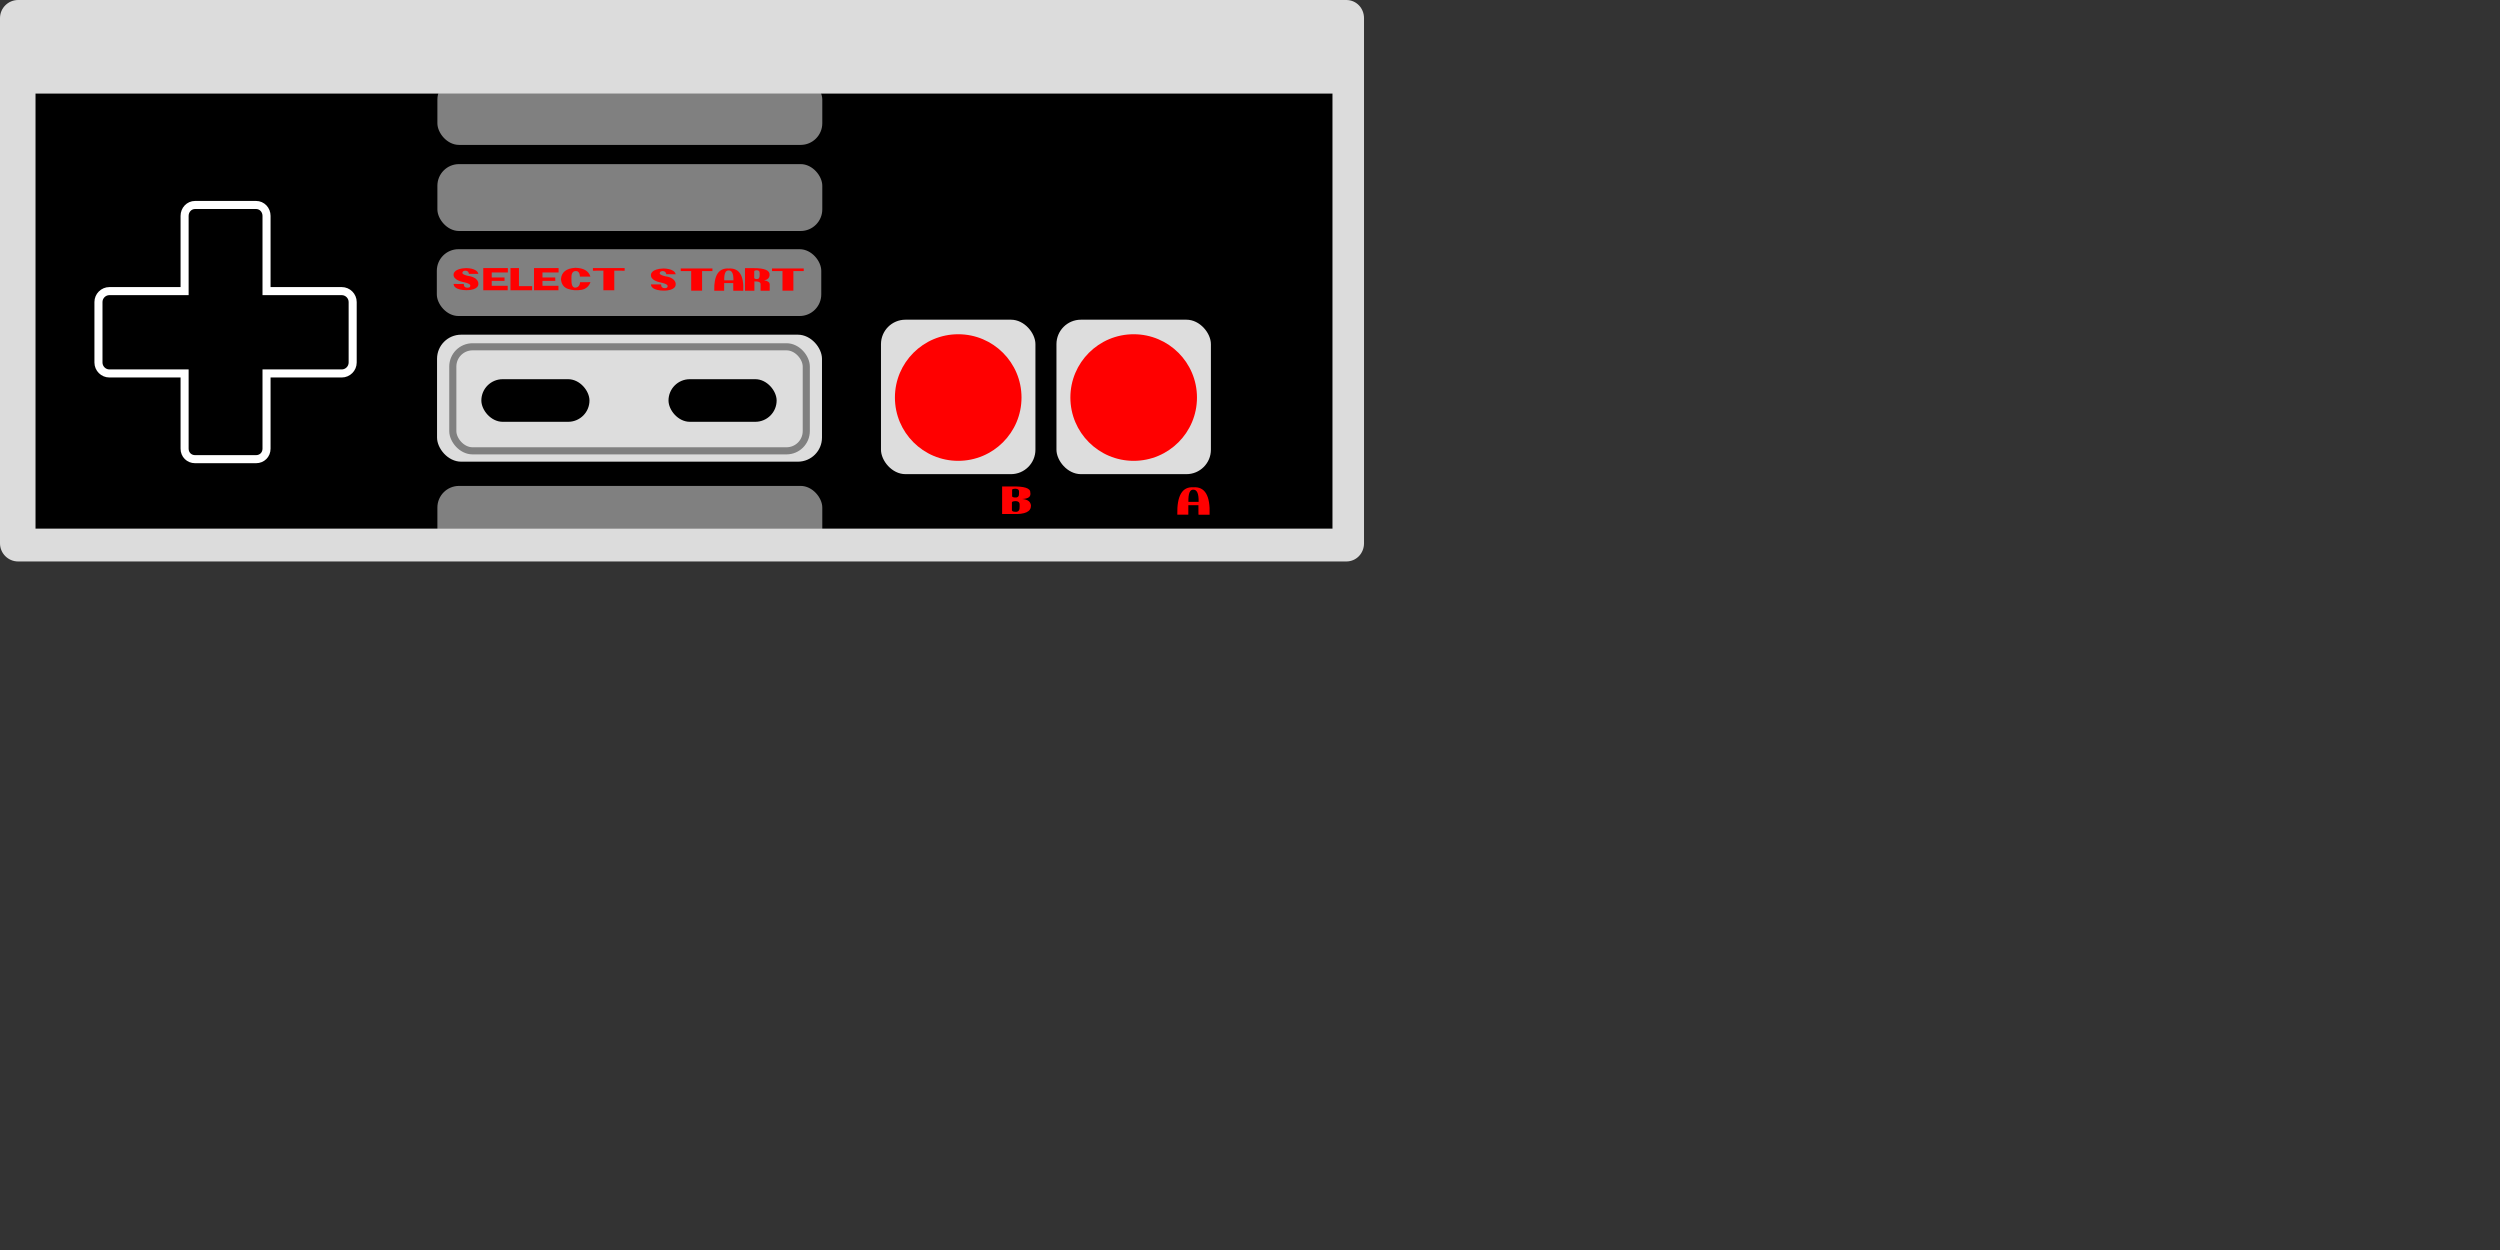 <?xml version="1.0" encoding="UTF-8" standalone="no"?>
<!-- Created with Inkscape (http://www.inkscape.org/) -->

<svg xmlns="http://www.w3.org/2000/svg" id="svg2" version="1.0" viewBox="0 0 512 256">
  <rect x="0" y="0" width="512" height="256" fill="#333333" stroke="none"/>
  <g
     id="layer1"
     transform="translate(-253.111,-385.013)">
    <rect
       ry="0"
       y="404.159"
       x="260.393"
       height="89.138"
       width="265.583"
       id="rect11983"
       style="fill:#000000;fill-opacity:1;fill-rule:nonzero;stroke:none" />
    <rect
       style="fill:#808080;fill-opacity:1;fill-rule:nonzero;stroke:none"
       id="rect12203"
       width="78.829"
       height="13.699"
       x="342.688"
       y="400.99"
       ry="4.432" />
    <rect
       ry="4.432"
       y="484.528"
       x="342.688"
       height="13.699"
       width="78.829"
       id="rect13178"
       style="fill:#808080;fill-opacity:1;fill-rule:nonzero;stroke:none" />
    <path
       style="fill:#dcdcdc;fill-opacity:1;fill-rule:nonzero;stroke:none"
       d="m 256.832,385.013 c -2.058,0 -3.721,1.663 -3.721,3.721 l 0,107.547 c 0,2.058 1.663,3.721 3.721,3.721 l 271.999,0 c 2.058,0 3.63,-1.663 3.63,-3.721 l 0,-107.547 c 0,-2.058 -1.573,-3.721 -3.63,-3.721 l -271.999,0 z m 3.54,19.15 265.646,0 0,89.123 -265.646,0 0,-89.123 z"
       id="rect11976" />
    <path
       style="fill:#000000;fill-opacity:1;fill-rule:nonzero;stroke:#ffffff;stroke-width:1.652;stroke-linecap:round;stroke-linejoin:miter;stroke-miterlimit:4;stroke-opacity:1;stroke-dasharray:none"
       d="m 293.068,426.99 c -1.226,-3e-5 -2.151,1.012 -2.151,2.237 l 0,15.404 -15.404,0 c -1.226,3e-5 -2.237,1.012 -2.237,2.237 l 0,12.392 c 0,1.226 1.012,2.237 2.237,2.237 l 15.404,0 0,15.404 c 2e-5,1.226 0.925,2.151 2.151,2.151 l 12.478,0 c 1.226,0 2.151,-0.925 2.151,-2.151 l 0,-15.404 15.404,0 c 1.226,0 2.237,-1.012 2.237,-2.237 l 0,-12.392 c 3e-5,-1.226 -1.012,-2.237 -2.237,-2.237 l -15.404,0 0,-15.404 c 0,-1.226 -0.925,-2.237 -2.151,-2.237 l -12.478,0 z"
       id="rect2235" />
    <rect
       ry="4.432"
       y="418.623"
       x="342.688"
       height="13.699"
       width="78.829"
       id="rect11986"
       style="fill:#808080;fill-opacity:1;fill-rule:nonzero;stroke:none" />
    <g
       id="g12011"
       transform="matrix(2.904,0,0,2.904,-597.295,-994.373)">
      <rect
         ry="1.726"
         y="497.541"
         x="354.969"
         height="10.893"
         width="10.893"
         id="rect11997"
         style="fill:#dddddd;fill-opacity:1;fill-rule:nonzero;stroke:none" />
      <path
         transform="translate(-0.12,-0.938)"
         d="m 365,503.969 c 0,2.466 -1.999,4.464 -4.464,4.464 -2.466,0 -4.464,-1.999 -4.464,-4.464 0,-2.466 1.999,-4.464 4.464,-4.464 2.466,0 4.464,1.999 4.464,4.464 z"

         id="path12001"
         style="fill:#ff0000;fill-opacity:1;fill-rule:nonzero;stroke:none"
 />
    </g>
    <g
       id="g12007"
       transform="matrix(2.904,0,0,2.904,-597.295,-994.373)">
      <rect
         style="fill:#dddddd;fill-opacity:1;fill-rule:nonzero;stroke:none"
         id="rect12003"
         width="10.893"
         height="10.893"
         x="367.344"
         y="497.541"
         ry="1.726" />
      <path
         style="fill:#ff0000;fill-opacity:1;fill-rule:nonzero;stroke:none"
         id="path12005"
         d="m 365,503.969 c 0,2.466 -1.999,4.464 -4.464,4.464 -2.466,0 -4.464,-1.999 -4.464,-4.464 0,-2.466 1.999,-4.464 4.464,-4.464 2.466,0 4.464,1.999 4.464,4.464 z"
         transform="translate(12.254,-0.938)" />
    </g>
    <g
       id="g2334"
       transform="matrix(0.392,0,0,0.392,245.611,262.95)">
      <rect
         ry="11.292"
         y="441.579"
         x="247.351"
         height="34.904"
         width="200.854"
         id="rect12205"
         style="fill:#808080;fill-opacity:1;fill-rule:nonzero;stroke:none" />
      <path
         id="text2252"
         d="m 231.74,527.229 -4.245,-0.025 c -0.028,-0.347 -0.101,-0.658 -0.219,-0.933 -0.05,-0.118 -0.112,-0.233 -0.185,-0.345 -0.073,-0.112 -0.163,-0.213 -0.269,-0.303 -0.106,-0.09 -0.23,-0.163 -0.37,-0.219 -0.135,-0.062 -0.289,-0.095 -0.462,-0.101 -0.275,-0.011 -0.518,0.034 -0.731,0.135 -0.09,0.045 -0.179,0.104 -0.269,0.177 -0.084,0.067 -0.16,0.154 -0.227,0.261 -0.067,0.106 -0.12,0.235 -0.16,0.387 -0.039,0.146 -0.056,0.319 -0.05,0.521 0.022,0.224 0.168,0.448 0.437,0.672 0.118,0.095 0.266,0.199 0.446,0.311 0.179,0.106 0.401,0.219 0.664,0.336 0.269,0.112 0.583,0.224 0.941,0.336 0.364,0.112 0.787,0.219 1.269,0.319 0.667,0.241 1.258,0.572 1.774,0.992 0.219,0.179 0.432,0.387 0.639,0.622 0.207,0.235 0.389,0.504 0.546,0.807 0.157,0.297 0.277,0.628 0.361,0.992 0.09,0.359 0.126,0.757 0.109,1.194 0.006,0.701 -0.182,1.328 -0.563,1.883 -0.163,0.235 -0.375,0.465 -0.639,0.689 -0.258,0.224 -0.583,0.426 -0.975,0.605 -0.392,0.174 -0.86,0.314 -1.404,0.42 -0.544,0.106 -1.18,0.16 -1.908,0.16 -1.031,-0.017 -1.956,-0.16 -2.774,-0.429 -0.347,-0.118 -0.692,-0.266 -1.034,-0.446 -0.336,-0.179 -0.639,-0.403 -0.908,-0.672 -0.269,-0.269 -0.49,-0.586 -0.664,-0.95 -0.174,-0.37 -0.269,-0.799 -0.286,-1.286 l 4.632,0.025 c -0.034,0.392 -0.008,0.745 0.076,1.059 0.034,0.135 0.081,0.269 0.143,0.403 0.067,0.129 0.151,0.249 0.252,0.361 0.106,0.106 0.233,0.199 0.378,0.277 0.151,0.073 0.331,0.118 0.538,0.135 0.303,0.039 0.569,0.02 0.799,-0.059 0.095,-0.034 0.188,-0.081 0.277,-0.143 0.095,-0.062 0.177,-0.143 0.244,-0.244 0.067,-0.101 0.118,-0.224 0.151,-0.37 0.039,-0.151 0.05,-0.328 0.034,-0.53 -0.006,-0.247 -0.135,-0.496 -0.387,-0.748 -0.106,-0.106 -0.247,-0.219 -0.42,-0.336 -0.168,-0.123 -0.381,-0.247 -0.639,-0.37 -0.258,-0.123 -0.563,-0.247 -0.916,-0.37 -0.347,-0.129 -0.754,-0.252 -1.219,-0.37 -0.801,-0.241 -1.505,-0.577 -2.11,-1.009 -0.258,-0.185 -0.507,-0.395 -0.748,-0.63 -0.241,-0.241 -0.448,-0.513 -0.622,-0.815 -0.174,-0.308 -0.303,-0.65 -0.387,-1.026 -0.084,-0.375 -0.101,-0.787 -0.05,-1.236 0.062,-0.633 0.3,-1.208 0.715,-1.723 0.174,-0.219 0.395,-0.434 0.664,-0.647 0.275,-0.213 0.608,-0.406 1,-0.58 0.392,-0.179 0.852,-0.328 1.379,-0.446 0.532,-0.123 1.146,-0.199 1.841,-0.227 0.93,0.017 1.779,0.149 2.547,0.395 0.325,0.106 0.65,0.244 0.975,0.412 0.325,0.168 0.625,0.378 0.899,0.63 0.275,0.247 0.51,0.541 0.706,0.883 0.196,0.336 0.331,0.731 0.403,1.185 m 2.211,-3.522 3.808,0 7.255,0 0,2.665 -7.255,-0.008 0,3.035 5.758,0 0,2.059 -5.758,0 0,2.993 7.187,-0.008 0,2.707 -7.187,0 -3.808,0 0,-13.441 m 12.248,0 1.429,0 0.79,0 0.799,0 0.79,0 -0.79,0 0.79,0 0,3.564 0,2.757 0,0.799 0,1.975 0,1.841 5.926,0.008 0,2.53 -5.926,-0.034 -1.975,0 -0.799,0 -0.79,0 -0.244,0 0,-13.441 m 10.583,0 3.808,0 7.255,0 0,2.665 -7.255,-0.008 0,3.035 5.758,0 0,2.059 -5.758,0 0,2.993 7.187,-0.008 0,2.707 -7.187,0 -3.808,0 0,-13.441 m 12.122,6.717 c 0.252,-4.293 2.432,-6.588 6.54,-6.885 3.704,0.14 5.943,1.917 6.717,5.33 l -4.724,-0.017 c -0.028,-0.689 -0.101,-1.255 -0.219,-1.698 -0.118,-0.448 -0.269,-0.799 -0.454,-1.051 -0.179,-0.252 -0.384,-0.417 -0.614,-0.496 -0.23,-0.084 -0.465,-0.106 -0.706,-0.067 -0.37,1e-5 -0.678,0.12 -0.925,0.361 -0.247,0.241 -0.443,0.574 -0.588,1 -0.14,0.426 -0.235,0.93 -0.286,1.513 -0.045,0.583 -0.053,1.216 -0.025,1.9 -0.011,0.829 0.008,1.575 0.059,2.236 0.05,0.661 0.146,1.219 0.286,1.673 0.14,0.454 0.331,0.799 0.572,1.034 0.241,0.235 0.544,0.339 0.908,0.311 0.247,-0.017 0.465,-0.076 0.656,-0.177 0.196,-0.106 0.37,-0.244 0.521,-0.412 0.151,-0.168 0.28,-0.359 0.387,-0.572 0.106,-0.213 0.196,-0.437 0.269,-0.672 0.073,-0.241 0.126,-0.485 0.16,-0.731 0.039,-0.247 0.064,-0.485 0.076,-0.715 l 4.674,-0.05 c -0.146,0.56 -0.339,1.096 -0.58,1.606 -0.241,0.51 -0.53,0.972 -0.866,1.387 -0.336,0.409 -0.72,0.759 -1.152,1.051 -0.432,0.286 -0.916,0.49 -1.454,0.614 -2.141,0.493 -4.164,0.303 -6.069,-0.572 -1.9,-0.874 -2.953,-2.841 -3.161,-5.901 m 19.099,-5.128 -4.707,0.008 0,-1.597 5.338,0 3.808,0 5.128,0 0,1.597 -4.665,-0.008 0,11.853 -4.901,0 0,-11.853"
         style="font-size:17.216px;font-style:normal;font-weight:normal;fill:#ff0000;fill-opacity:1;stroke:none;font-family:Pretendo"
         transform="scale(1.161,0.862)" />
      <path
         id="text2256"
         d="m 321.086,526.851 -4.251,-0.025 c -0.028,-0.348 -0.101,-0.659 -0.219,-0.934 -0.051,-0.118 -0.112,-0.233 -0.185,-0.345 -0.073,-0.112 -0.163,-0.213 -0.269,-0.303 -0.107,-0.09 -0.23,-0.163 -0.37,-0.219 -0.135,-0.062 -0.289,-0.095 -0.463,-0.101 -0.275,-0.011 -0.519,0.034 -0.732,0.135 -0.09,0.045 -0.18,0.104 -0.269,0.177 -0.084,0.067 -0.16,0.154 -0.227,0.261 -0.067,0.107 -0.121,0.236 -0.16,0.387 -0.039,0.146 -0.056,0.32 -0.051,0.522 0.022,0.225 0.168,0.449 0.438,0.673 0.118,0.095 0.267,0.199 0.446,0.311 0.18,0.107 0.401,0.219 0.665,0.337 0.269,0.112 0.584,0.225 0.943,0.337 0.365,0.112 0.789,0.219 1.271,0.32 0.668,0.241 1.26,0.572 1.776,0.993 0.219,0.18 0.432,0.387 0.64,0.623 0.208,0.236 0.39,0.505 0.547,0.808 0.157,0.297 0.278,0.629 0.362,0.993 0.09,0.359 0.126,0.758 0.109,1.195 0.006,0.702 -0.182,1.33 -0.564,1.886 -0.163,0.236 -0.376,0.466 -0.64,0.69 -0.258,0.225 -0.584,0.427 -0.977,0.606 -0.393,0.174 -0.862,0.314 -1.406,0.421 -0.544,0.107 -1.181,0.16 -1.911,0.16 -1.033,-0.017 -1.959,-0.16 -2.778,-0.429 -0.348,-0.118 -0.693,-0.267 -1.036,-0.446 -0.337,-0.18 -0.64,-0.404 -0.909,-0.673 -0.269,-0.269 -0.491,-0.587 -0.665,-0.951 -0.174,-0.37 -0.269,-0.8 -0.286,-1.288 l 4.639,0.025 c -0.034,0.393 -0.008,0.746 0.076,1.061 0.034,0.135 0.081,0.269 0.143,0.404 0.067,0.129 0.152,0.25 0.253,0.362 0.107,0.107 0.233,0.199 0.379,0.278 0.152,0.073 0.331,0.118 0.539,0.135 0.303,0.039 0.57,0.02 0.8,-0.059 0.095,-0.034 0.188,-0.081 0.278,-0.143 0.095,-0.062 0.177,-0.143 0.244,-0.244 0.067,-0.101 0.118,-0.225 0.152,-0.37 0.039,-0.152 0.051,-0.328 0.034,-0.53 -0.006,-0.247 -0.135,-0.497 -0.387,-0.749 -0.107,-0.107 -0.247,-0.219 -0.421,-0.337 -0.168,-0.123 -0.382,-0.247 -0.64,-0.37 -0.258,-0.123 -0.564,-0.247 -0.918,-0.37 -0.348,-0.129 -0.755,-0.253 -1.221,-0.37 -0.803,-0.241 -1.507,-0.578 -2.113,-1.01 -0.258,-0.185 -0.508,-0.396 -0.749,-0.631 -0.241,-0.241 -0.449,-0.514 -0.623,-0.817 -0.174,-0.309 -0.303,-0.651 -0.387,-1.027 -0.084,-0.376 -0.101,-0.789 -0.051,-1.238 0.062,-0.634 0.3,-1.209 0.716,-1.726 0.174,-0.219 0.396,-0.435 0.665,-0.648 0.275,-0.213 0.609,-0.407 1.002,-0.581 0.393,-0.18 0.853,-0.328 1.381,-0.446 0.533,-0.123 1.148,-0.199 1.844,-0.227 0.932,0.017 1.782,0.149 2.551,0.396 0.326,0.107 0.651,0.244 0.977,0.413 0.326,0.168 0.626,0.379 0.901,0.631 0.275,0.247 0.511,0.542 0.707,0.884 0.196,0.337 0.331,0.732 0.404,1.187 m 6.979,-1.936 -4.714,0.008 0,-1.6 5.346,0 3.814,0 5.135,0 0,1.6 -4.672,-0.008 0,11.87 -4.908,0 0,-11.87 m 10.397,11.904 c -0.185,-9.334 1.981,-13.821 6.499,-13.461 4.703,-0.398 6.898,4.094 6.583,13.478 l -4.512,-0.008 -0.017,-4.672 -4.083,0 -0.008,4.664 -4.462,0 0,0 m 6.499,-12.283 c -1.414,-0.118 -2.082,1.877 -2.004,5.986 l 2.088,0 0.833,0 1.221,0 c 0.073,-4.024 -0.64,-6.019 -2.138,-5.986 m 7.35,-1.397 3.805,0 c 5.074,-0.039 7.501,1.367 7.282,4.218 -0.101,1.774 -0.918,2.829 -2.45,3.165 1.56,0.286 2.399,1.075 2.517,2.366 l -0.025,3.915 -4.1,0 0.008,-3.873 c 0.051,-1.257 -0.881,-1.844 -2.795,-1.76 l 0,5.641 -2.206,0 -0.884,0 -0.884,0 -0.269,0 0,-13.672 m 5.422,1.288 c -0.808,0.022 -1.226,0.233 -1.254,0.631 l 0,3.932 c 0.039,0.505 0.471,0.758 1.296,0.758 0.814,-0.034 1.195,-0.906 1.145,-2.618 l 0,-1.078 c 0.006,-0.999 -0.39,-1.541 -1.187,-1.625 m 11.483,0.488 -4.714,0.008 0,-1.6 5.346,0 3.814,0 5.135,0 0,1.6 -4.672,-0.008 0,11.87 -4.908,0 0,-11.87"
         style="font-size:17.241px;font-style:normal;font-weight:normal;fill:#ff0000;fill-opacity:1;stroke:none;font-family:Pretendo"
         transform="scale(1.159,0.863)" />
    </g>
    <path
       style="font-size:20.061px;font-style:normal;font-weight:normal;fill:#ff0000;fill-opacity:1;stroke:none;font-family:Pretendo"
       d="m 458.345,484.641 1.995,0 c 2.55,-0.053 3.808,0.353 3.774,1.219 0.187,0.859 -0.374,1.308 -1.685,1.348 1.151,0.076 1.76,0.534 1.825,1.372 0.003,1.232 -1.224,1.799 -3.68,1.702 l -1.157,0 -0.468,0 -0.464,0 -0.14,0 0,-5.642 m 2.778,0.466 c -0.476,0.009 -0.72,0.08 -0.732,0.212 l 0,1.327 c 0.023,0.174 0.275,0.258 0.757,0.254 0.471,-0.009 0.691,-0.302 0.659,-0.879 l 0,-0.365 c 0.009,-0.333 -0.22,-0.516 -0.685,-0.549 m 0.047,2.532 c -0.533,0.012 -0.805,0.098 -0.817,0.261 l 0,1.622 c 0.025,0.208 0.306,0.313 0.842,0.313 0.53,-0.014 0.776,-0.374 0.736,-1.08 l 0,-0.445 c 0.009,-0.412 -0.245,-0.636 -0.762,-0.67"
       id="text2276" />
    <path
       style="font-size:20.162px;font-style:normal;font-weight:normal;fill:#ff0000;fill-opacity:1;stroke:none;font-family:Pretendo"
       d="m 494.224,490.421 c -0.094,-3.891 1.001,-5.761 3.284,-5.611 2.377,-0.166 3.486,1.707 3.327,5.618 l -2.28,-0.004 -0.009,-1.948 -2.063,0 -0.004,1.944 -2.255,0 0,0 m 3.284,-5.12 c -0.715,-0.049 -1.052,0.783 -1.013,2.495 l 1.055,0 0.421,0 0.617,0 c 0.037,-1.677 -0.323,-2.509 -1.081,-2.495"
       id="text2280" />
    <g
       id="g5337"
       transform="matrix(2.904,0,0,2.904,-599.888,-994.866)">
      <rect
         ry="1.701"
         y="498.768"
         x="324.554"
         height="8.956"
         width="27.148"
         id="rect12199"
         style="fill:#dddddd;fill-opacity:1;fill-rule:nonzero;stroke:none" />
      <rect
         style="fill:none;stroke:#808080;stroke-width:0.502;stroke-linecap:round;stroke-linejoin:miter;stroke-miterlimit:4;stroke-opacity:1;stroke-dasharray:none"
         id="rect12207"
         width="24.928"
         height="7.337"
         x="325.666"
         y="499.622"
         ry="1.393" />
      <rect
         style="fill:#000000;fill-opacity:1;fill-rule:nonzero;stroke:none"
         id="rect4247"
         width="7.625"
         height="3.005"
         x="327.679"
         y="501.907"
         ry="1.503" />
      <rect
         ry="1.503"
         y="501.907"
         x="340.878"
         height="3.005"
         width="7.625"
         id="rect5332"
         style="fill:#000000;fill-opacity:1;fill-rule:nonzero;stroke:none" />
    </g>
  </g>
</svg>
